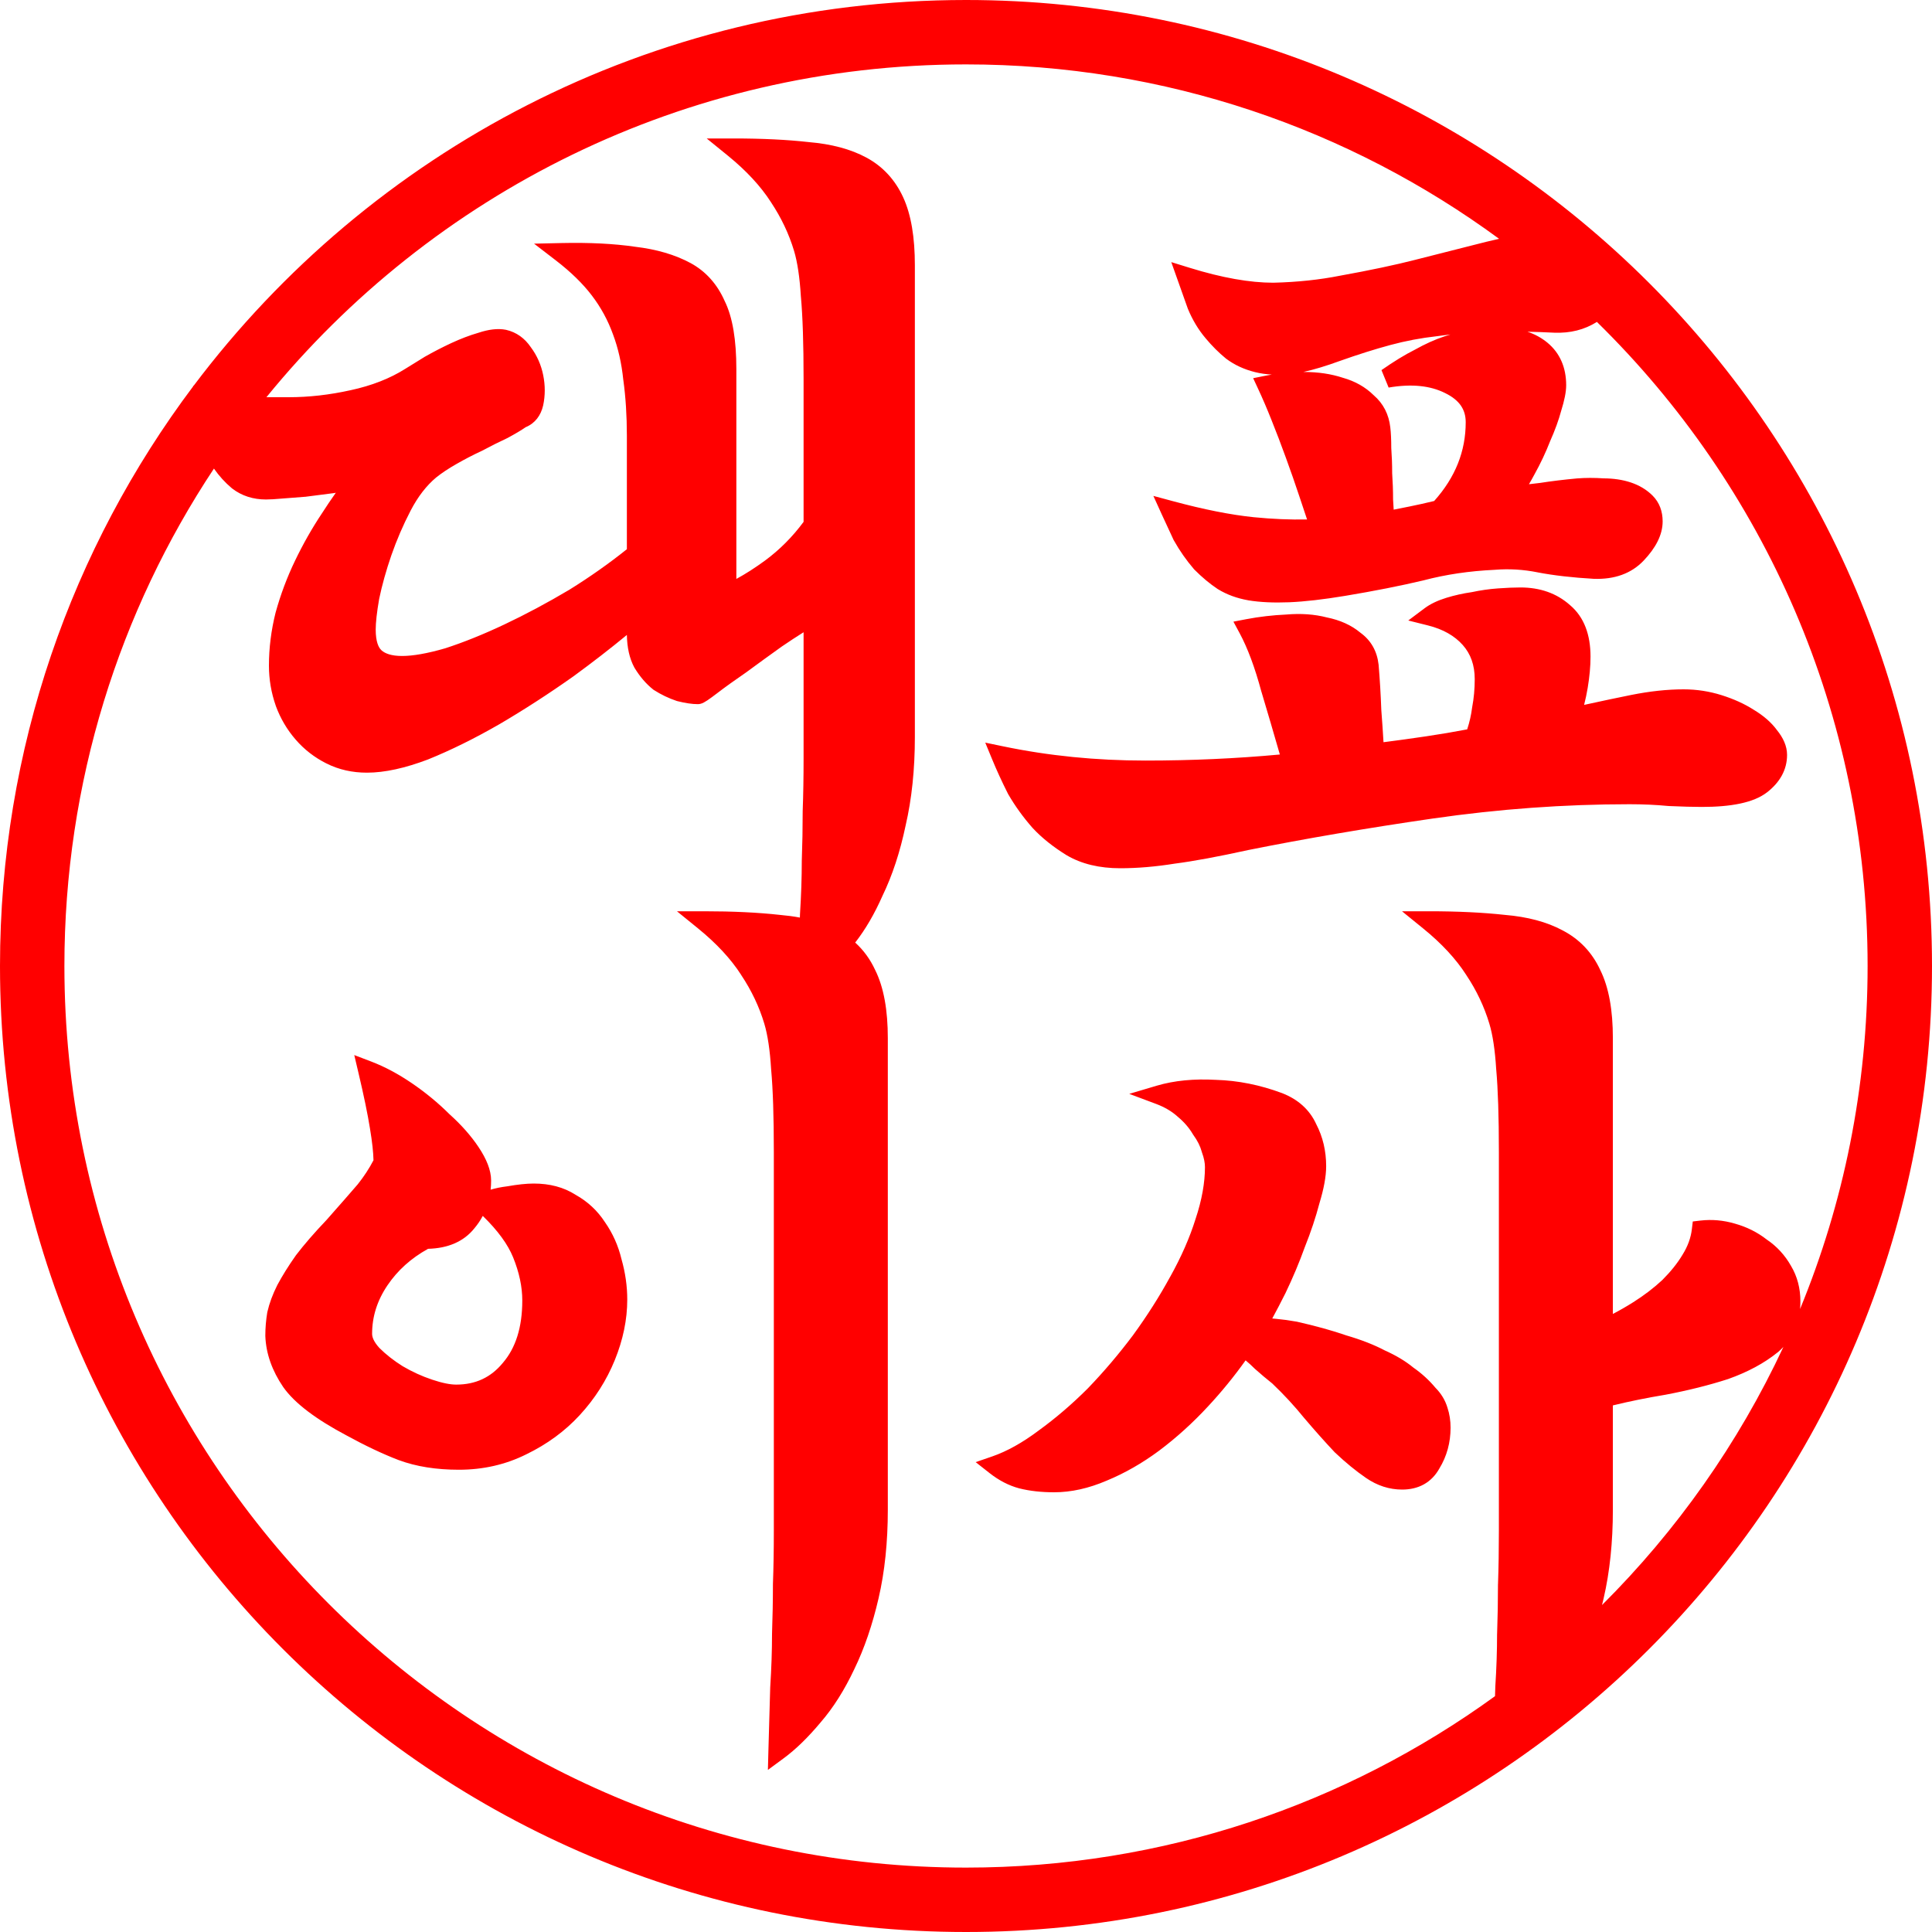 <svg width="60" height="60" viewBox="0 0 60 60" fill="none" xmlns="http://www.w3.org/2000/svg">
<path fill-rule="evenodd" clip-rule="evenodd" d="M46.429 52.676C41.814 56.025 36.138 58 30 58C14.536 58 2 45.464 2 30C2 24.29 3.709 18.979 6.644 14.552C6.803 14.78 6.987 14.983 7.198 15.161L7.209 15.17C7.509 15.401 7.865 15.512 8.26 15.512C8.385 15.512 8.554 15.502 8.762 15.483C8.984 15.464 9.225 15.446 9.485 15.427L9.495 15.427L9.504 15.425C9.783 15.388 10.071 15.351 10.369 15.314L10.378 15.313L10.387 15.311L10.429 15.303C10.283 15.509 10.139 15.722 9.997 15.944C9.691 16.403 9.414 16.891 9.166 17.406C8.915 17.926 8.713 18.466 8.559 19.024L8.557 19.031C8.421 19.577 8.352 20.124 8.352 20.672C8.352 21.098 8.423 21.514 8.565 21.919L8.566 21.924C8.709 22.312 8.914 22.661 9.181 22.968C9.45 23.279 9.771 23.527 10.142 23.712C10.523 23.903 10.943 23.996 11.396 23.996C11.949 23.996 12.584 23.854 13.294 23.585L13.301 23.582C14.006 23.296 14.737 22.935 15.493 22.5L15.496 22.499C16.269 22.046 17.041 21.547 17.813 21.001L17.817 20.998C18.399 20.572 18.95 20.146 19.468 19.719C19.475 20.103 19.546 20.445 19.7 20.73L19.704 20.738L19.709 20.745C19.872 21.012 20.062 21.236 20.281 21.41L20.293 21.42L20.307 21.429C20.532 21.573 20.769 21.686 21.017 21.769L21.028 21.772L21.039 21.775C21.276 21.834 21.489 21.868 21.672 21.868C21.73 21.868 21.776 21.852 21.795 21.845C21.819 21.836 21.841 21.825 21.859 21.816C21.894 21.797 21.933 21.773 21.971 21.748C22.05 21.695 22.152 21.62 22.275 21.526C22.512 21.344 22.806 21.133 23.157 20.892L23.166 20.886C23.518 20.626 23.89 20.357 24.28 20.078C24.515 19.918 24.74 19.77 24.956 19.635V23.556C24.956 24.131 24.947 24.679 24.928 25.197V25.208C24.928 25.708 24.919 26.218 24.9 26.737V26.748C24.9 27.264 24.881 27.808 24.845 28.381L24.841 28.496C24.644 28.459 24.437 28.432 24.221 28.413C23.536 28.337 22.752 28.3 21.868 28.3H21.023L21.679 28.833C22.257 29.303 22.7 29.784 23.016 30.274L23.018 30.279C23.338 30.759 23.578 31.264 23.737 31.794C23.839 32.136 23.912 32.606 23.948 33.21L23.949 33.219C24.004 33.822 24.032 34.67 24.032 35.768V47.556C24.032 48.132 24.023 48.679 24.004 49.197V49.208C24.004 49.708 23.994 50.218 23.976 50.737V50.748C23.976 51.264 23.957 51.808 23.921 52.381L23.92 52.391C23.901 52.989 23.883 53.642 23.864 54.352L23.848 54.966L24.342 54.602C24.721 54.323 25.101 53.95 25.485 53.49C25.878 53.037 26.228 52.482 26.535 51.829C26.845 51.19 27.094 50.459 27.284 49.64C27.477 48.811 27.572 47.892 27.572 46.884V32.24C27.572 31.379 27.449 30.665 27.178 30.122C27.024 29.789 26.817 29.506 26.559 29.273C26.879 28.862 27.16 28.378 27.404 27.826C27.714 27.186 27.953 26.456 28.125 25.637C28.317 24.809 28.412 23.89 28.412 22.884V8.24C28.412 7.379 28.298 6.667 28.048 6.126C27.799 5.585 27.419 5.171 26.911 4.896C26.418 4.629 25.816 4.472 25.117 4.413C24.451 4.338 23.675 4.3 22.792 4.3H21.947L22.603 4.833C23.181 5.303 23.624 5.784 23.94 6.274L23.942 6.278C24.262 6.759 24.502 7.264 24.661 7.794C24.763 8.136 24.836 8.606 24.872 9.21L24.873 9.219C24.928 9.822 24.956 10.67 24.956 11.768V16.207C24.613 16.671 24.215 17.071 23.762 17.406C23.449 17.635 23.151 17.826 22.868 17.979V11.46C22.868 10.57 22.756 9.854 22.504 9.345C22.274 8.826 21.923 8.43 21.451 8.172C20.963 7.908 20.385 7.741 19.723 7.663C19.069 7.567 18.306 7.529 17.438 7.548L16.586 7.567L17.261 8.086C17.73 8.447 18.102 8.811 18.381 9.178C18.661 9.545 18.88 9.948 19.038 10.386L19.039 10.389C19.197 10.81 19.304 11.28 19.357 11.799L19.359 11.809C19.431 12.335 19.468 12.909 19.468 13.532V17.056C18.913 17.5 18.317 17.92 17.68 18.316C16.998 18.721 16.326 19.08 15.664 19.393C15.003 19.705 14.391 19.951 13.828 20.133C13.264 20.297 12.82 20.372 12.488 20.372C12.154 20.372 11.959 20.296 11.849 20.197C11.756 20.113 11.668 19.93 11.668 19.552C11.668 19.336 11.702 19.021 11.775 18.6C11.865 18.168 11.992 17.715 12.155 17.242C12.319 16.771 12.518 16.308 12.754 15.854C12.982 15.417 13.247 15.078 13.546 14.828C13.717 14.691 13.927 14.551 14.177 14.409C14.431 14.263 14.694 14.127 14.967 14L14.974 13.996L14.981 13.993C15.257 13.846 15.513 13.718 15.75 13.608L15.758 13.605L15.766 13.6C15.996 13.476 16.184 13.365 16.327 13.266C16.618 13.145 16.797 12.903 16.868 12.591L16.869 12.587C16.934 12.283 16.934 11.971 16.87 11.653C16.806 11.333 16.678 11.041 16.485 10.783C16.297 10.505 16.04 10.318 15.72 10.244L15.711 10.242C15.454 10.191 15.166 10.233 14.863 10.333C14.587 10.413 14.303 10.521 14.013 10.656C13.726 10.79 13.448 10.934 13.179 11.087L13.171 11.093C12.928 11.242 12.73 11.364 12.58 11.458C12.111 11.754 11.547 11.976 10.885 12.119L10.883 12.119C10.231 12.264 9.59 12.336 8.96 12.336H8.274C13.408 6.029 21.233 2 30 2C36.194 2 41.918 4.011 46.555 7.416C46.302 7.473 46.032 7.539 45.744 7.614C45.241 7.744 44.654 7.893 43.982 8.061L43.98 8.062C43.336 8.227 42.55 8.394 41.622 8.561L41.616 8.562C40.983 8.688 40.292 8.762 39.543 8.78C38.818 8.78 37.955 8.629 36.947 8.317L36.375 8.14L36.576 8.705C36.67 8.966 36.772 9.255 36.884 9.572L36.887 9.579L36.889 9.586C37.031 9.93 37.214 10.237 37.441 10.505C37.639 10.742 37.848 10.951 38.069 11.132L38.079 11.14C38.338 11.334 38.637 11.472 38.97 11.555C39.136 11.597 39.311 11.622 39.496 11.633C39.428 11.644 39.36 11.656 39.292 11.67L38.918 11.745L39.079 12.091C39.207 12.365 39.345 12.686 39.492 13.056C39.641 13.426 39.789 13.815 39.937 14.223C40.086 14.631 40.225 15.03 40.354 15.419L40.592 16.132C40.07 16.143 39.517 16.12 38.933 16.062C38.226 15.989 37.393 15.825 36.433 15.566L35.819 15.401L36.082 15.98C36.176 16.187 36.298 16.45 36.447 16.768L36.452 16.778L36.458 16.787C36.635 17.103 36.842 17.399 37.079 17.675L37.087 17.684L37.095 17.692C37.33 17.928 37.569 18.128 37.812 18.29L37.822 18.296C38.1 18.467 38.417 18.582 38.767 18.643L38.77 18.644C39.132 18.704 39.555 18.723 40.035 18.704C40.518 18.684 41.101 18.617 41.78 18.504C42.681 18.354 43.491 18.194 44.208 18.024L44.215 18.022C44.902 17.841 45.637 17.732 46.421 17.696L46.431 17.695C46.869 17.66 47.308 17.686 47.748 17.774L47.75 17.775C48.252 17.871 48.835 17.938 49.498 17.976L49.505 17.976C50.131 17.997 50.66 17.818 51.049 17.406C51.41 17.025 51.635 16.619 51.635 16.192C51.635 15.883 51.537 15.606 51.323 15.392C51.137 15.206 50.909 15.071 50.646 14.983C50.389 14.898 50.108 14.857 49.805 14.856C49.517 14.837 49.244 14.837 48.988 14.857L48.984 14.857C48.57 14.895 48.184 14.942 47.824 14.998C47.709 15.011 47.595 15.024 47.483 15.038C47.54 14.942 47.596 14.842 47.651 14.739C47.842 14.395 48.005 14.05 48.14 13.703C48.292 13.361 48.408 13.043 48.487 12.747C48.582 12.443 48.639 12.177 48.639 11.964C48.639 11.421 48.45 10.967 48.054 10.64C47.87 10.489 47.663 10.377 47.436 10.302C47.701 10.307 47.978 10.318 48.268 10.332L48.271 10.332C48.762 10.351 49.207 10.242 49.593 9.997C54.781 15.079 58 22.164 58 30C58 33.771 57.254 37.369 55.903 40.652C55.91 40.575 55.913 40.496 55.913 40.416C55.913 40.013 55.818 39.643 55.621 39.313C55.432 38.979 55.18 38.705 54.865 38.493C54.574 38.266 54.243 38.102 53.876 38C53.522 37.896 53.164 37.864 52.806 37.906L52.571 37.934L52.543 38.169C52.512 38.438 52.417 38.704 52.251 38.969L52.248 38.974C52.096 39.228 51.889 39.487 51.625 39.752C51.361 39.998 51.06 40.228 50.721 40.442C50.514 40.573 50.303 40.694 50.089 40.806V32.24C50.089 31.379 49.966 30.665 49.696 30.122C49.445 29.58 49.054 29.168 48.53 28.895C48.037 28.629 47.436 28.472 46.738 28.413C46.054 28.338 45.269 28.3 44.385 28.3H43.54L44.196 28.833C44.775 29.303 45.218 29.784 45.533 30.274L45.536 30.279C45.856 30.759 46.095 31.264 46.254 31.794C46.357 32.136 46.429 32.606 46.466 33.21L46.467 33.219C46.521 33.822 46.549 34.67 46.549 35.768V47.556C46.549 48.132 46.54 48.679 46.522 49.197L46.521 49.208C46.521 49.708 46.512 50.218 46.494 50.737L46.493 50.748C46.493 51.264 46.475 51.808 46.438 52.381L46.438 52.391C46.435 52.484 46.432 52.58 46.429 52.676ZM49.752 49.846C52.069 47.539 53.985 44.83 55.385 41.831C55.334 41.885 55.279 41.938 55.221 41.988L55.214 41.993C54.791 42.336 54.274 42.612 53.67 42.827L53.661 42.83C53.069 43.021 52.422 43.182 51.721 43.315L51.715 43.316C51.137 43.412 50.595 43.522 50.089 43.646V46.884C50.089 47.892 49.994 48.811 49.802 49.64C49.785 49.709 49.769 49.778 49.752 49.846ZM6.012 11.982C11.486 4.705 20.193 0 30 0C46.569 0 60 13.431 60 30C60 46.569 46.569 60 30 60C13.431 60 0 46.569 0 30C0 23.245 2.233 17.012 6 11.997V11.979L6.012 11.982ZM42.814 20.647C42.852 21.098 42.88 21.567 42.898 22.055C42.926 22.411 42.948 22.743 42.966 23.05C43.439 22.989 43.881 22.928 44.291 22.867C44.73 22.802 45.155 22.73 45.565 22.651C45.639 22.425 45.689 22.202 45.717 21.979L45.718 21.97L45.72 21.961C45.773 21.681 45.799 21.392 45.799 21.092C45.799 20.652 45.671 20.306 45.427 20.031C45.176 19.749 44.822 19.542 44.346 19.423L43.735 19.27L44.239 18.892C44.424 18.753 44.654 18.647 44.919 18.565C45.174 18.487 45.438 18.428 45.71 18.389C45.982 18.331 46.253 18.292 46.526 18.273C46.791 18.254 47.023 18.244 47.219 18.244C47.822 18.244 48.343 18.422 48.76 18.794C49.2 19.166 49.395 19.72 49.395 20.392C49.395 20.692 49.365 21.016 49.307 21.365C49.277 21.543 49.24 21.718 49.196 21.891C49.739 21.772 50.227 21.669 50.66 21.582C51.236 21.467 51.779 21.408 52.287 21.408C52.691 21.408 53.085 21.469 53.469 21.59C53.843 21.708 54.175 21.858 54.461 22.041C54.762 22.222 55.007 22.431 55.184 22.673C55.375 22.908 55.499 23.167 55.499 23.444C55.499 23.91 55.272 24.299 54.879 24.605C54.457 24.933 53.749 25.06 52.847 25.06C52.579 25.06 52.238 25.05 51.825 25.032L51.818 25.031L51.81 25.031C51.429 24.994 51.028 24.976 50.607 24.976C48.587 24.976 46.548 25.124 44.49 25.421C42.442 25.719 40.535 26.044 38.769 26.398C37.835 26.603 37.072 26.745 36.482 26.821C35.891 26.916 35.326 26.964 34.787 26.964C34.149 26.964 33.59 26.834 33.122 26.558L33.117 26.555C32.707 26.301 32.358 26.024 32.076 25.721L32.07 25.715C31.777 25.383 31.523 25.031 31.307 24.658L31.303 24.65L31.299 24.642C31.109 24.264 30.948 23.912 30.814 23.586L30.598 23.063L31.152 23.178C32.568 23.473 34.041 23.62 35.571 23.62C37.003 23.62 38.395 23.557 39.747 23.432C39.557 22.77 39.366 22.121 39.176 21.486L39.173 21.478C38.971 20.726 38.745 20.124 38.499 19.666L38.305 19.306L38.707 19.229C39.111 19.152 39.525 19.104 39.947 19.085C40.399 19.046 40.822 19.075 41.211 19.176C41.616 19.258 41.967 19.413 42.251 19.651C42.58 19.89 42.767 20.227 42.813 20.639L42.814 20.647ZM43.181 10.714C42.705 10.842 42.181 11.007 41.609 11.21C41.191 11.363 40.813 11.478 40.476 11.552L40.499 11.552C40.934 11.552 41.337 11.611 41.707 11.733C42.08 11.838 42.401 12.017 42.662 12.275C42.961 12.532 43.132 12.871 43.177 13.273C43.197 13.438 43.207 13.653 43.207 13.912C43.225 14.158 43.235 14.419 43.235 14.697C43.253 14.96 43.263 15.23 43.263 15.509C43.271 15.622 43.277 15.728 43.282 15.828L43.772 15.73C44.02 15.68 44.275 15.623 44.539 15.559C45.199 14.823 45.519 14.011 45.519 13.112C45.519 12.905 45.466 12.738 45.369 12.597C45.27 12.453 45.112 12.32 44.877 12.206L44.873 12.204C44.423 11.98 43.848 11.912 43.125 12.036L42.903 11.494C43.282 11.229 43.628 11.017 43.942 10.859C44.253 10.685 44.557 10.547 44.856 10.447C44.919 10.427 44.981 10.407 45.044 10.389C44.903 10.404 44.765 10.422 44.629 10.441L44.62 10.442C44.131 10.496 43.651 10.587 43.181 10.714ZM12.384 45.345L12.38 45.344C11.88 45.152 11.336 44.894 10.749 44.572C9.825 44.081 9.158 43.588 8.799 43.081L8.796 43.077C8.452 42.571 8.261 42.042 8.24 41.492L8.24 41.48C8.24 41.239 8.26 40.999 8.3 40.759L8.302 40.75L8.304 40.741C8.366 40.471 8.468 40.197 8.608 39.918L8.611 39.911C8.768 39.618 8.961 39.308 9.191 38.983L9.198 38.974C9.448 38.647 9.762 38.285 10.139 37.889C10.564 37.409 10.887 37.039 11.109 36.781C11.303 36.538 11.466 36.288 11.599 36.033C11.594 35.785 11.559 35.463 11.492 35.061L11.492 35.059C11.419 34.603 11.299 34.023 11.132 33.317L11.002 32.766L11.531 32.968C11.948 33.127 12.37 33.353 12.797 33.644C13.22 33.933 13.606 34.251 13.954 34.598C14.322 34.928 14.627 35.271 14.866 35.63C15.103 35.986 15.252 36.335 15.252 36.664C15.252 36.76 15.247 36.855 15.237 36.947C15.395 36.899 15.566 36.865 15.748 36.843C16.071 36.786 16.348 36.756 16.576 36.756C17.067 36.756 17.506 36.868 17.878 37.107C18.251 37.315 18.554 37.598 18.785 37.952C19.028 38.299 19.201 38.685 19.302 39.108C19.42 39.524 19.48 39.941 19.48 40.36C19.48 40.982 19.349 41.608 19.094 42.237C18.837 42.868 18.473 43.44 18.001 43.951C17.544 44.447 16.991 44.852 16.345 45.165C15.704 45.485 15.004 45.644 14.252 45.644C13.553 45.644 12.928 45.547 12.384 45.345ZM14.993 37.761C14.922 37.895 14.837 38.022 14.736 38.142C14.399 38.567 13.899 38.767 13.294 38.783C12.766 39.075 12.349 39.451 12.036 39.913C11.713 40.389 11.556 40.89 11.556 41.424C11.556 41.524 11.606 41.668 11.781 41.861C11.985 42.064 12.226 42.254 12.504 42.428C12.802 42.603 13.109 42.743 13.423 42.847C13.744 42.955 13.989 43 14.168 43C14.771 43 15.245 42.777 15.616 42.326L15.62 42.321C16.009 41.867 16.22 41.234 16.22 40.388C16.22 39.966 16.127 39.519 15.934 39.045C15.772 38.648 15.465 38.22 14.993 37.761ZM41.817 41.474C41.376 41.321 40.863 41.179 40.279 41.047L40.267 41.045C40.053 41.006 39.84 40.977 39.626 40.957C39.588 40.954 39.55 40.95 39.511 40.947C39.645 40.702 39.781 40.439 39.922 40.158L39.924 40.154C40.151 39.68 40.351 39.206 40.522 38.73C40.711 38.258 40.863 37.801 40.978 37.362C41.112 36.921 41.185 36.537 41.185 36.216C41.185 35.745 41.083 35.307 40.875 34.908C40.67 34.459 40.308 34.14 39.819 33.949L39.814 33.947C39.133 33.694 38.449 33.556 37.762 33.536C37.084 33.498 36.471 33.556 35.928 33.716L35.07 33.971L35.908 34.285C36.176 34.386 36.394 34.517 36.568 34.674L36.577 34.682C36.778 34.85 36.931 35.029 37.042 35.219L37.05 35.232L37.059 35.245C37.191 35.426 37.275 35.599 37.32 35.763L37.323 35.775L37.327 35.787C37.394 35.968 37.421 36.12 37.421 36.244C37.421 36.728 37.326 37.265 37.129 37.857L37.127 37.863C36.947 38.437 36.686 39.034 36.34 39.654L36.338 39.656C36.009 40.26 35.625 40.864 35.184 41.47C34.744 42.056 34.277 42.605 33.783 43.118C33.29 43.611 32.78 44.047 32.253 44.429L32.249 44.432C31.745 44.81 31.268 45.073 30.819 45.229L30.3 45.408L30.732 45.748C31.021 45.975 31.327 46.135 31.652 46.222L31.657 46.223C31.983 46.305 32.344 46.344 32.737 46.344C33.269 46.344 33.813 46.221 34.366 45.984C34.931 45.751 35.474 45.44 35.996 45.053L35.997 45.052C36.535 44.649 37.043 44.189 37.521 43.672C37.943 43.218 38.33 42.743 38.683 42.247C38.783 42.33 38.877 42.416 38.965 42.504L38.971 42.51L38.978 42.516C39.147 42.667 39.325 42.817 39.512 42.966C39.872 43.309 40.206 43.67 40.512 44.049L40.517 44.054C40.837 44.431 41.148 44.78 41.451 45.102L41.457 45.108L41.464 45.114C41.79 45.422 42.11 45.684 42.423 45.899C42.768 46.136 43.144 46.26 43.545 46.26C43.792 46.26 44.022 46.209 44.224 46.096C44.426 45.982 44.584 45.815 44.7 45.607C44.934 45.224 45.049 44.797 45.049 44.336C45.049 44.12 45.017 43.912 44.951 43.713C44.881 43.481 44.755 43.276 44.579 43.098C44.38 42.86 44.152 42.652 43.895 42.473C43.649 42.27 43.351 42.093 43.005 41.938C42.669 41.761 42.272 41.607 41.817 41.474Z" fill="#FF0000"/>
</svg>
